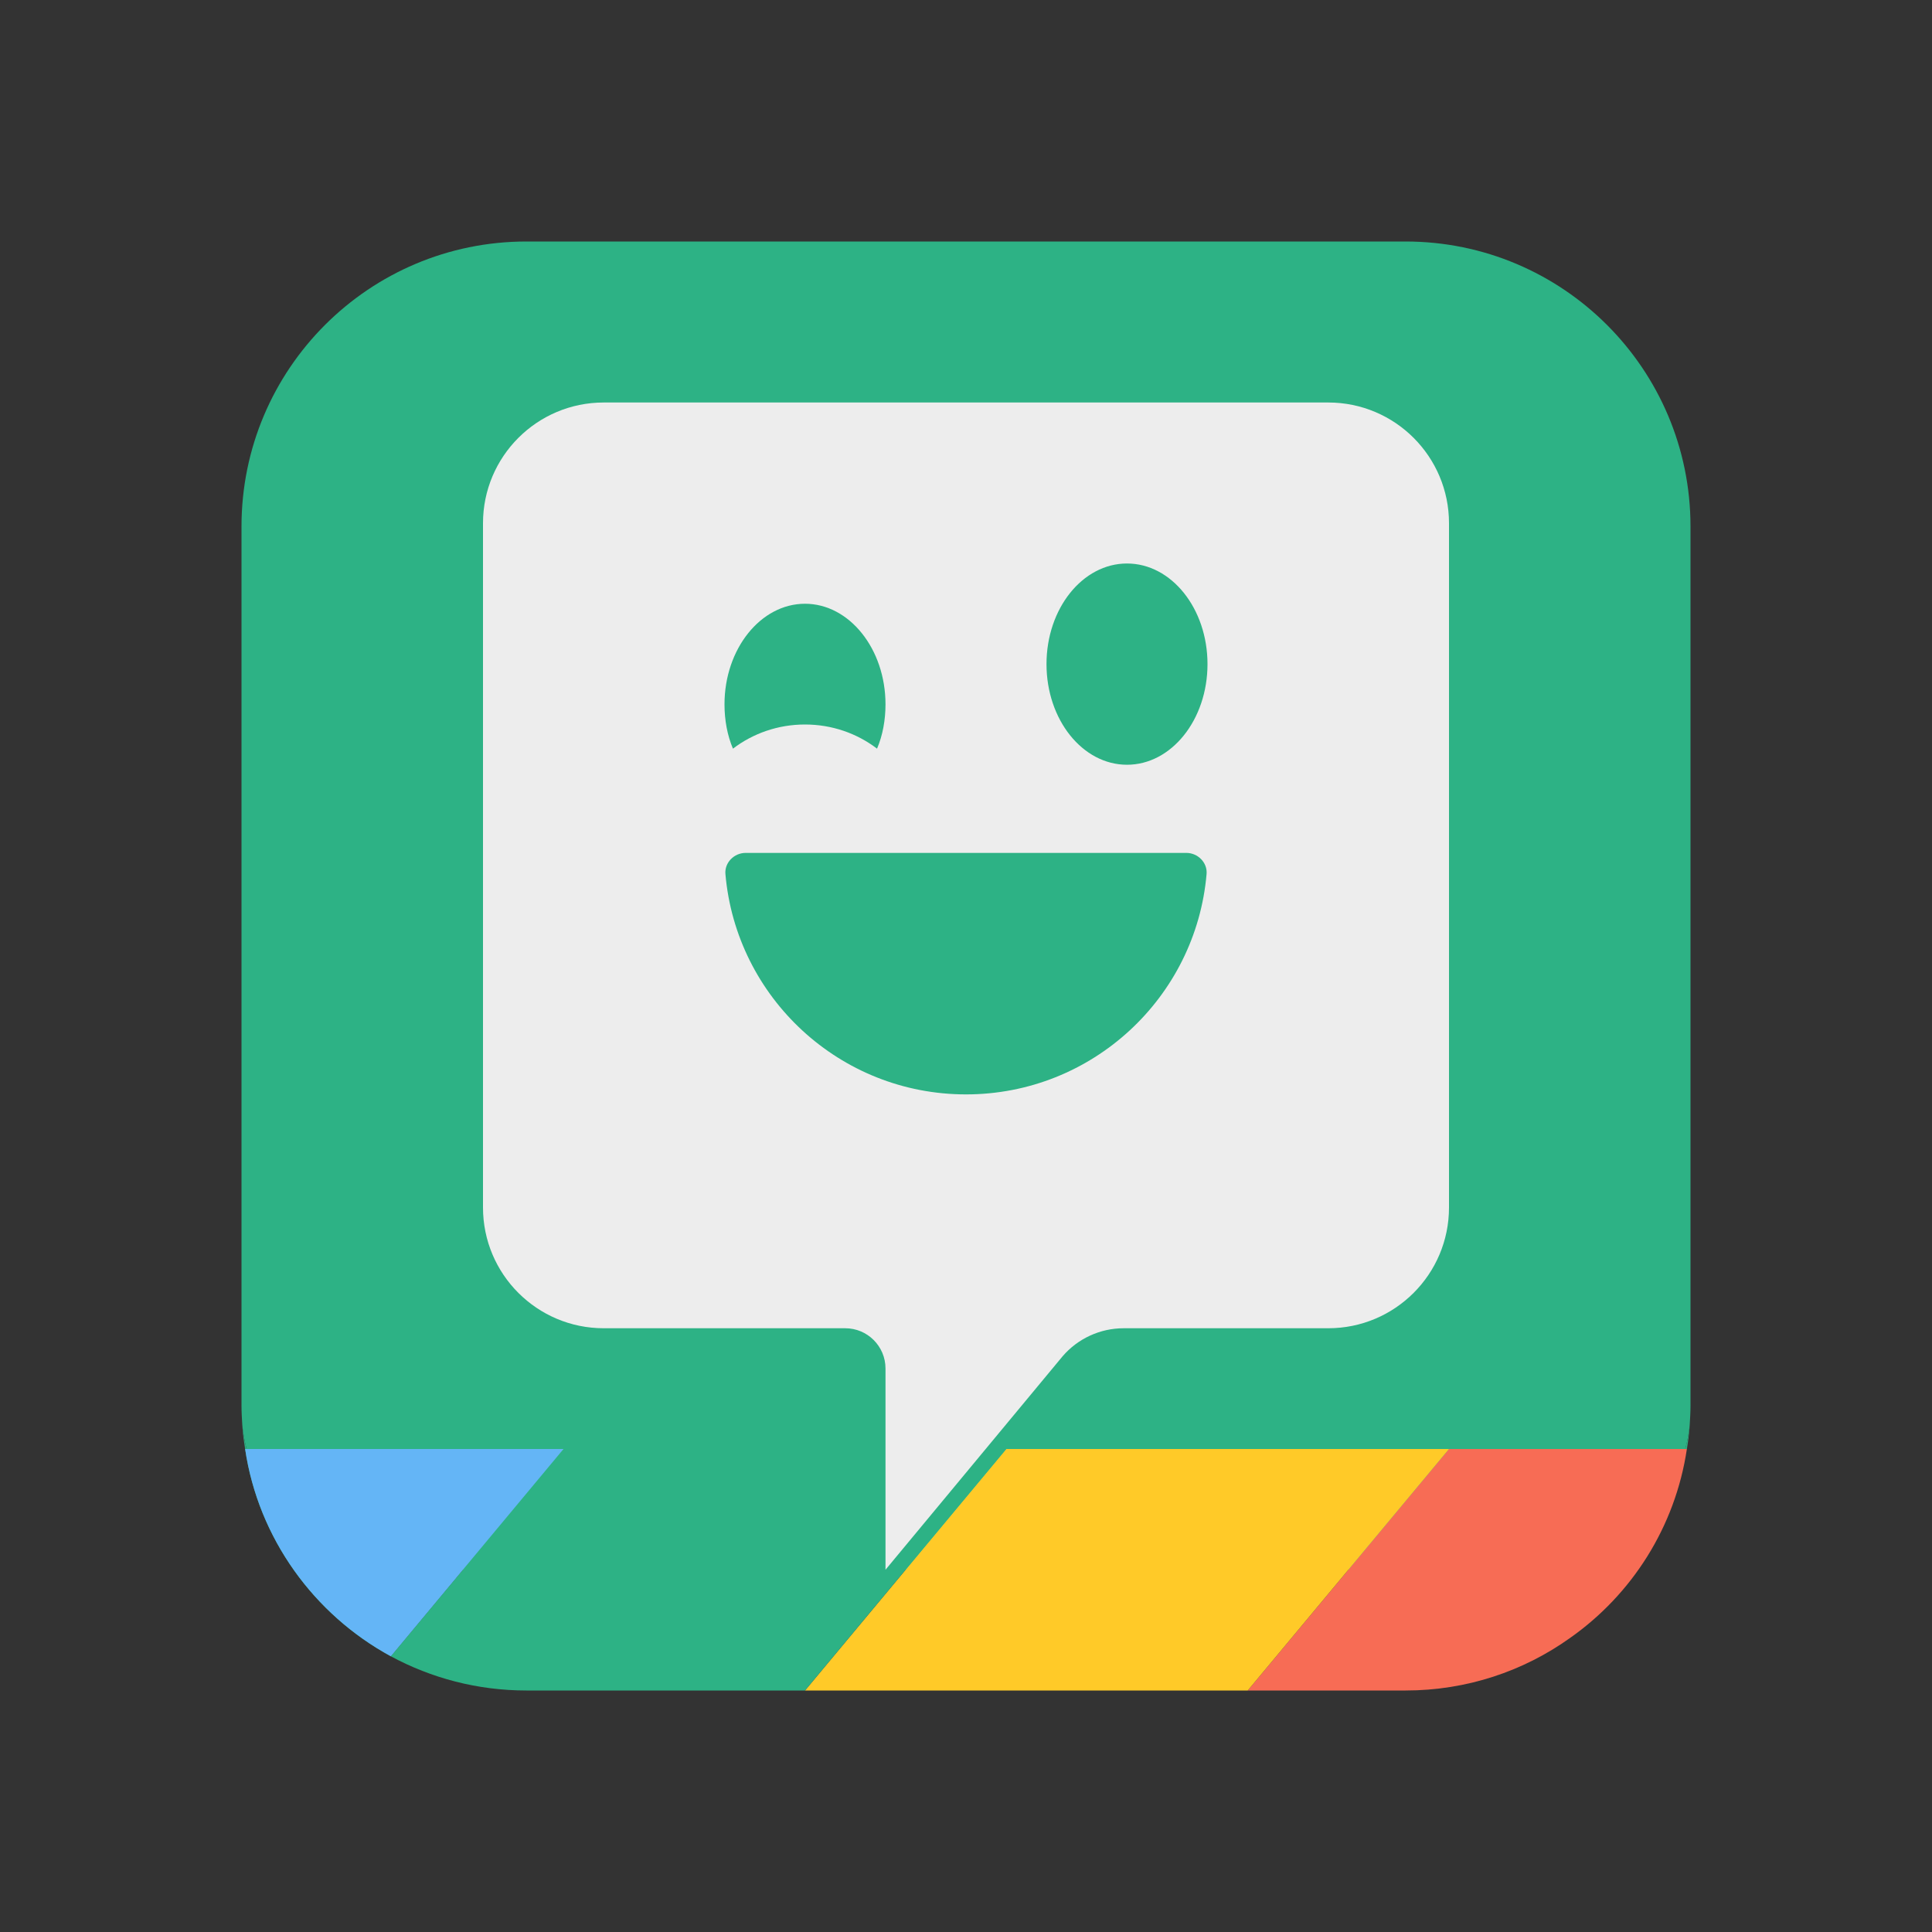 <svg xmlns="http://www.w3.org/2000/svg"  viewBox="0 0 48 48" width="1600px" height="1600px"><rect x="0" y="0" width="48" height="48" fill="#333333" stroke="none"/><path fill="#2db285" d="M42,13.08v21.84c0,0.16-0.01,0.33-0.02,0.49c-0.02,0.2-0.06,0.4-0.11,0.59c-0.44,1.73-2.01,3-3.87,3 H10c-2.07,0-3.77-1.57-3.98-3.59C6.01,35.25,6,35.08,6,34.92V13.08C6,9.17,9.17,6,13.08,6h21.84C38.83,6,42,9.17,42,13.08z"/><path fill="#2db285" d="M10,39h1.5l-1.79,2.15C7.8,40.11,6.42,38.22,6.09,36c-0.03-0.19-0.06-0.39-0.07-0.59 C6.23,37.43,7.93,39,10,39z"/><path fill="#2db285" d="M41.98,35.41c-0.01,0.2-0.04,0.4-0.07,0.59h-0.04C41.92,35.81,41.96,35.61,41.98,35.41z"/><path fill="#f76c55" d="M41.91,36c-0.29,1.94-1.37,3.62-2.91,4.7c-1.15,0.82-2.56,1.3-4.08,1.3H31l5-6H41.91z"/><polygon fill="#ffca28" points="36,36 31,42 20,42 25,36"/><path fill="#2db285" d="M25,36l-5,6h-6.92c-1.22,0-2.37-0.31-3.37-0.85L14,36H25z"/><path fill="#64b5f6" d="M14,36l-4.29,5.15C7.8,40.11,6.42,38.22,6.09,36H14z"/><path fill="#ededed" d="M36,13v17c0,1.657-1.343,3-3,3h-5.083c-0.582,0-1.136,0.254-1.516,0.695L22,39v-5 c0-0.552-0.448-1-1-1h-6c-1.657,0-3-1.343-3-3V13c0-1.657,1.343-3,3-3h18C34.657,10,36,11.343,36,13z"/><path fill="#2db285" d="M24,27.19c3.136,0,5.711-2.407,5.977-5.474c0.025-0.285-0.217-0.526-0.503-0.526H18.526 c-0.286,0-0.528,0.241-0.503,0.526C18.289,24.783,20.864,27.19,24,27.19z"/><ellipse cx="28" cy="16.5" fill="#2db285" rx="2" ry="2.5"/><path fill="#2db285" d="M22,17.5c0,0.39-0.07,0.77-0.21,1.1C21.29,18.22,20.67,18,20,18s-1.29,0.22-1.79,0.6 C18.07,18.27,18,17.89,18,17.5c0-1.38,0.9-2.5,2-2.5S22,16.12,22,17.5z"/></svg>